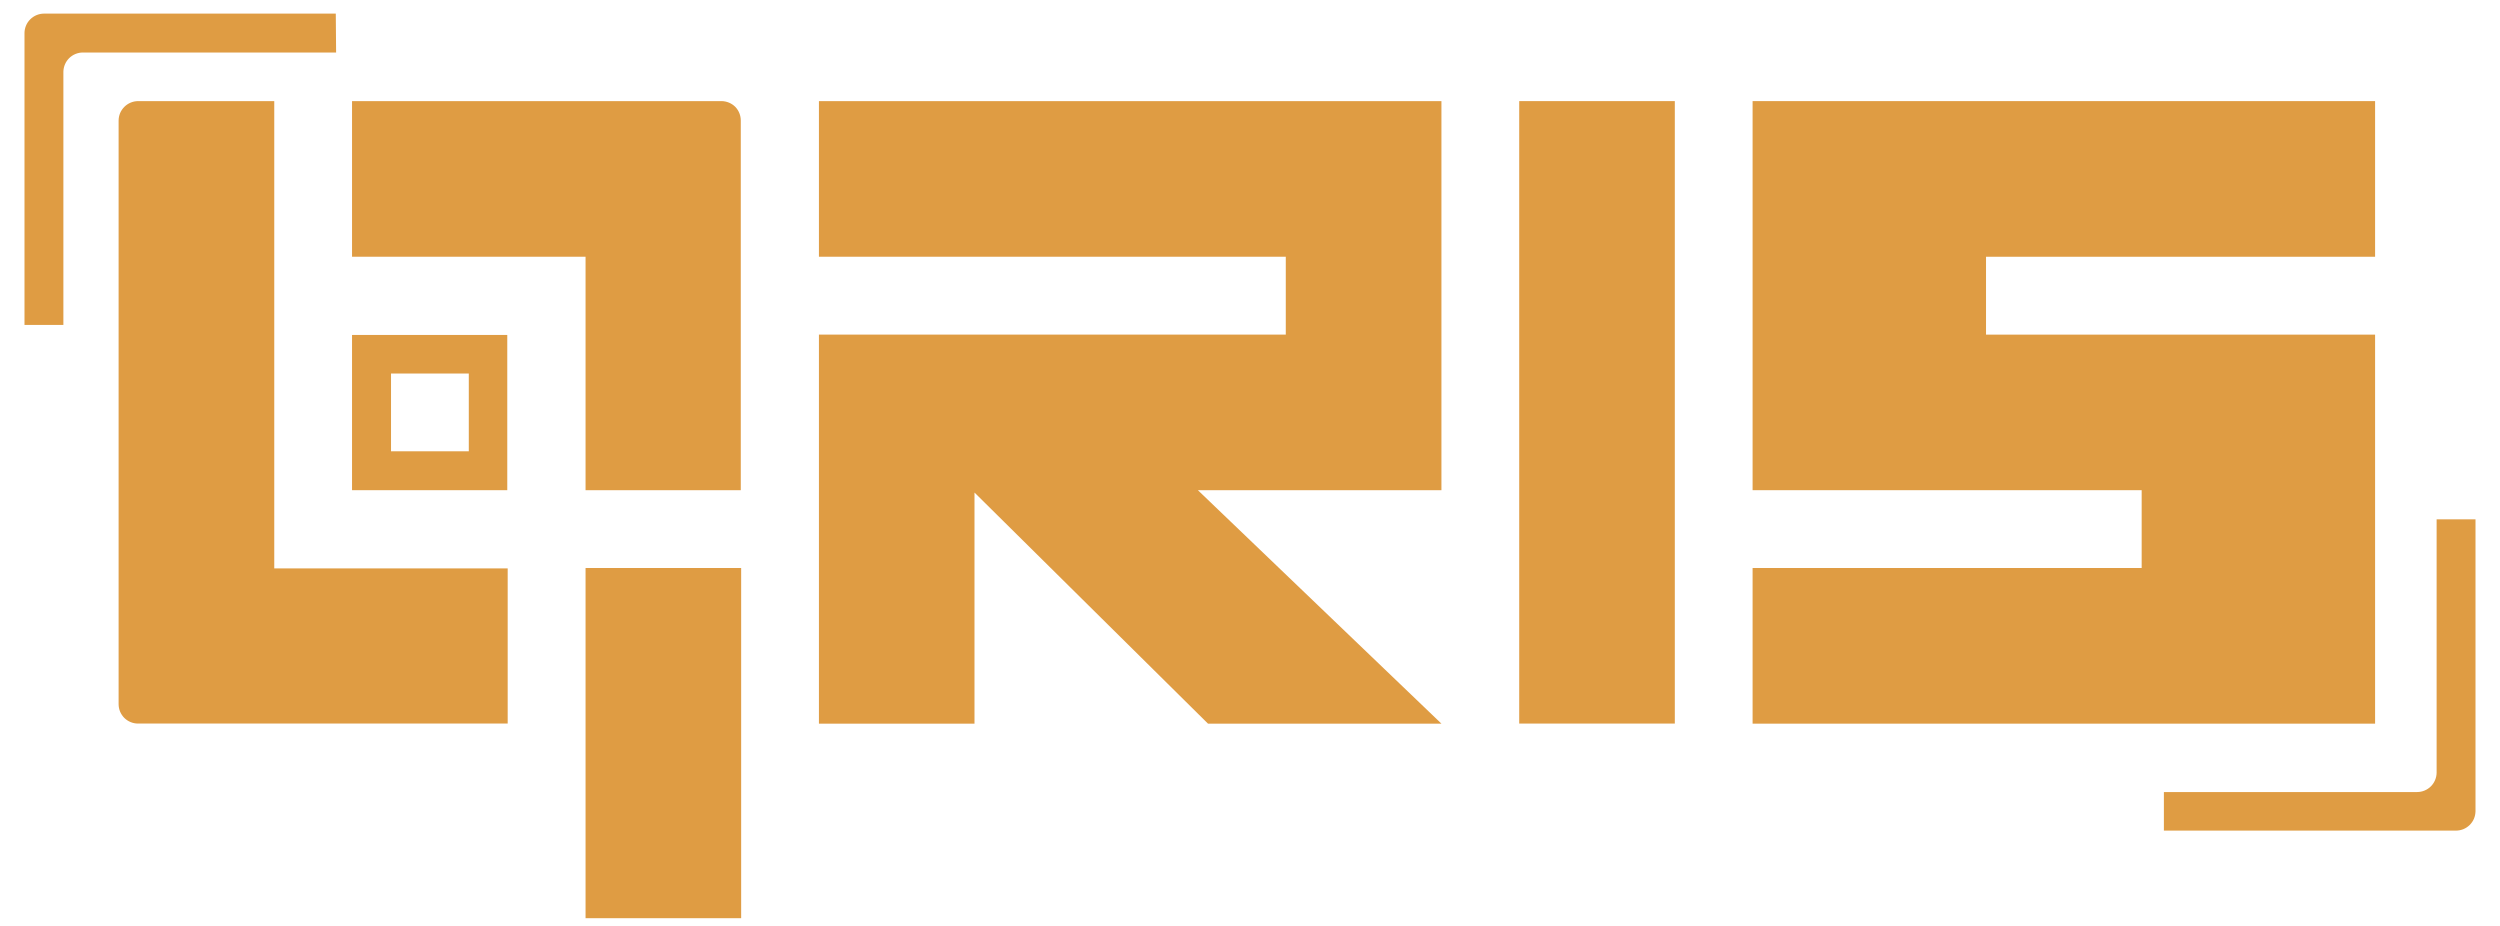 <svg width="54" height="20" viewBox="0 0 54 20" fill="none" xmlns="http://www.w3.org/2000/svg">
<path d="M51.302 12.269V10.588V7.228H46.26H42.898V5.546H51.302V2.184H42.898H37.856V5.546V7.228V10.588H42.898H46.26V12.269H37.856V15.631H46.26H51.302V12.269Z" fill="#DF9C43"/>
<path d="M36.176 2.184H32.815V15.629H36.176V2.184Z" fill="#DF9C43"/>
<path d="M17.689 2.184V5.546H27.773V7.228H21.049H17.689V10.588V15.631H21.049V10.639L26.093 15.631H31.135L25.874 10.588H27.773H31.135V7.228V5.546V2.184H27.773H17.689Z" fill="#DF9C43"/>
<path d="M7.604 10.588H10.957V7.235H7.604V10.588ZM8.446 8.068H10.126V9.748H8.446V8.068Z" fill="#DF9C43"/>
<path d="M5.924 2.184H2.982C2.871 2.185 2.765 2.229 2.686 2.308C2.647 2.347 2.616 2.393 2.594 2.444C2.573 2.496 2.562 2.551 2.562 2.606V15.209C2.562 15.265 2.573 15.32 2.594 15.371C2.616 15.422 2.647 15.469 2.686 15.508C2.765 15.585 2.871 15.629 2.982 15.629H10.966V12.277H5.924V2.184Z" fill="#DF9C43"/>
<path d="M15.588 2.184H7.604V5.546H12.648V10.588H16.001V2.606C16.002 2.495 15.959 2.388 15.882 2.308C15.804 2.23 15.698 2.186 15.588 2.184Z" fill="#DF9C43"/>
<path d="M16.009 12.269H12.648V19.833H16.009V12.269Z" fill="#DF9C43"/>
<path d="M7.253 0.294H0.949C0.838 0.295 0.732 0.339 0.653 0.418C0.574 0.496 0.53 0.603 0.529 0.714V7.018H1.369V1.547C1.372 1.437 1.417 1.332 1.495 1.255C1.574 1.178 1.679 1.135 1.789 1.134H7.26L7.253 0.294Z" fill="#DF9C43"/>
<path d="M52.631 11.218V16.688C52.63 16.799 52.586 16.906 52.507 16.985C52.428 17.063 52.322 17.108 52.211 17.108H46.74V17.941H53.044C53.099 17.942 53.154 17.931 53.206 17.911C53.258 17.89 53.305 17.859 53.345 17.82C53.384 17.781 53.416 17.735 53.438 17.683C53.459 17.632 53.47 17.577 53.471 17.521V11.218H52.631Z" fill="#DF9C43"/>
</svg>
